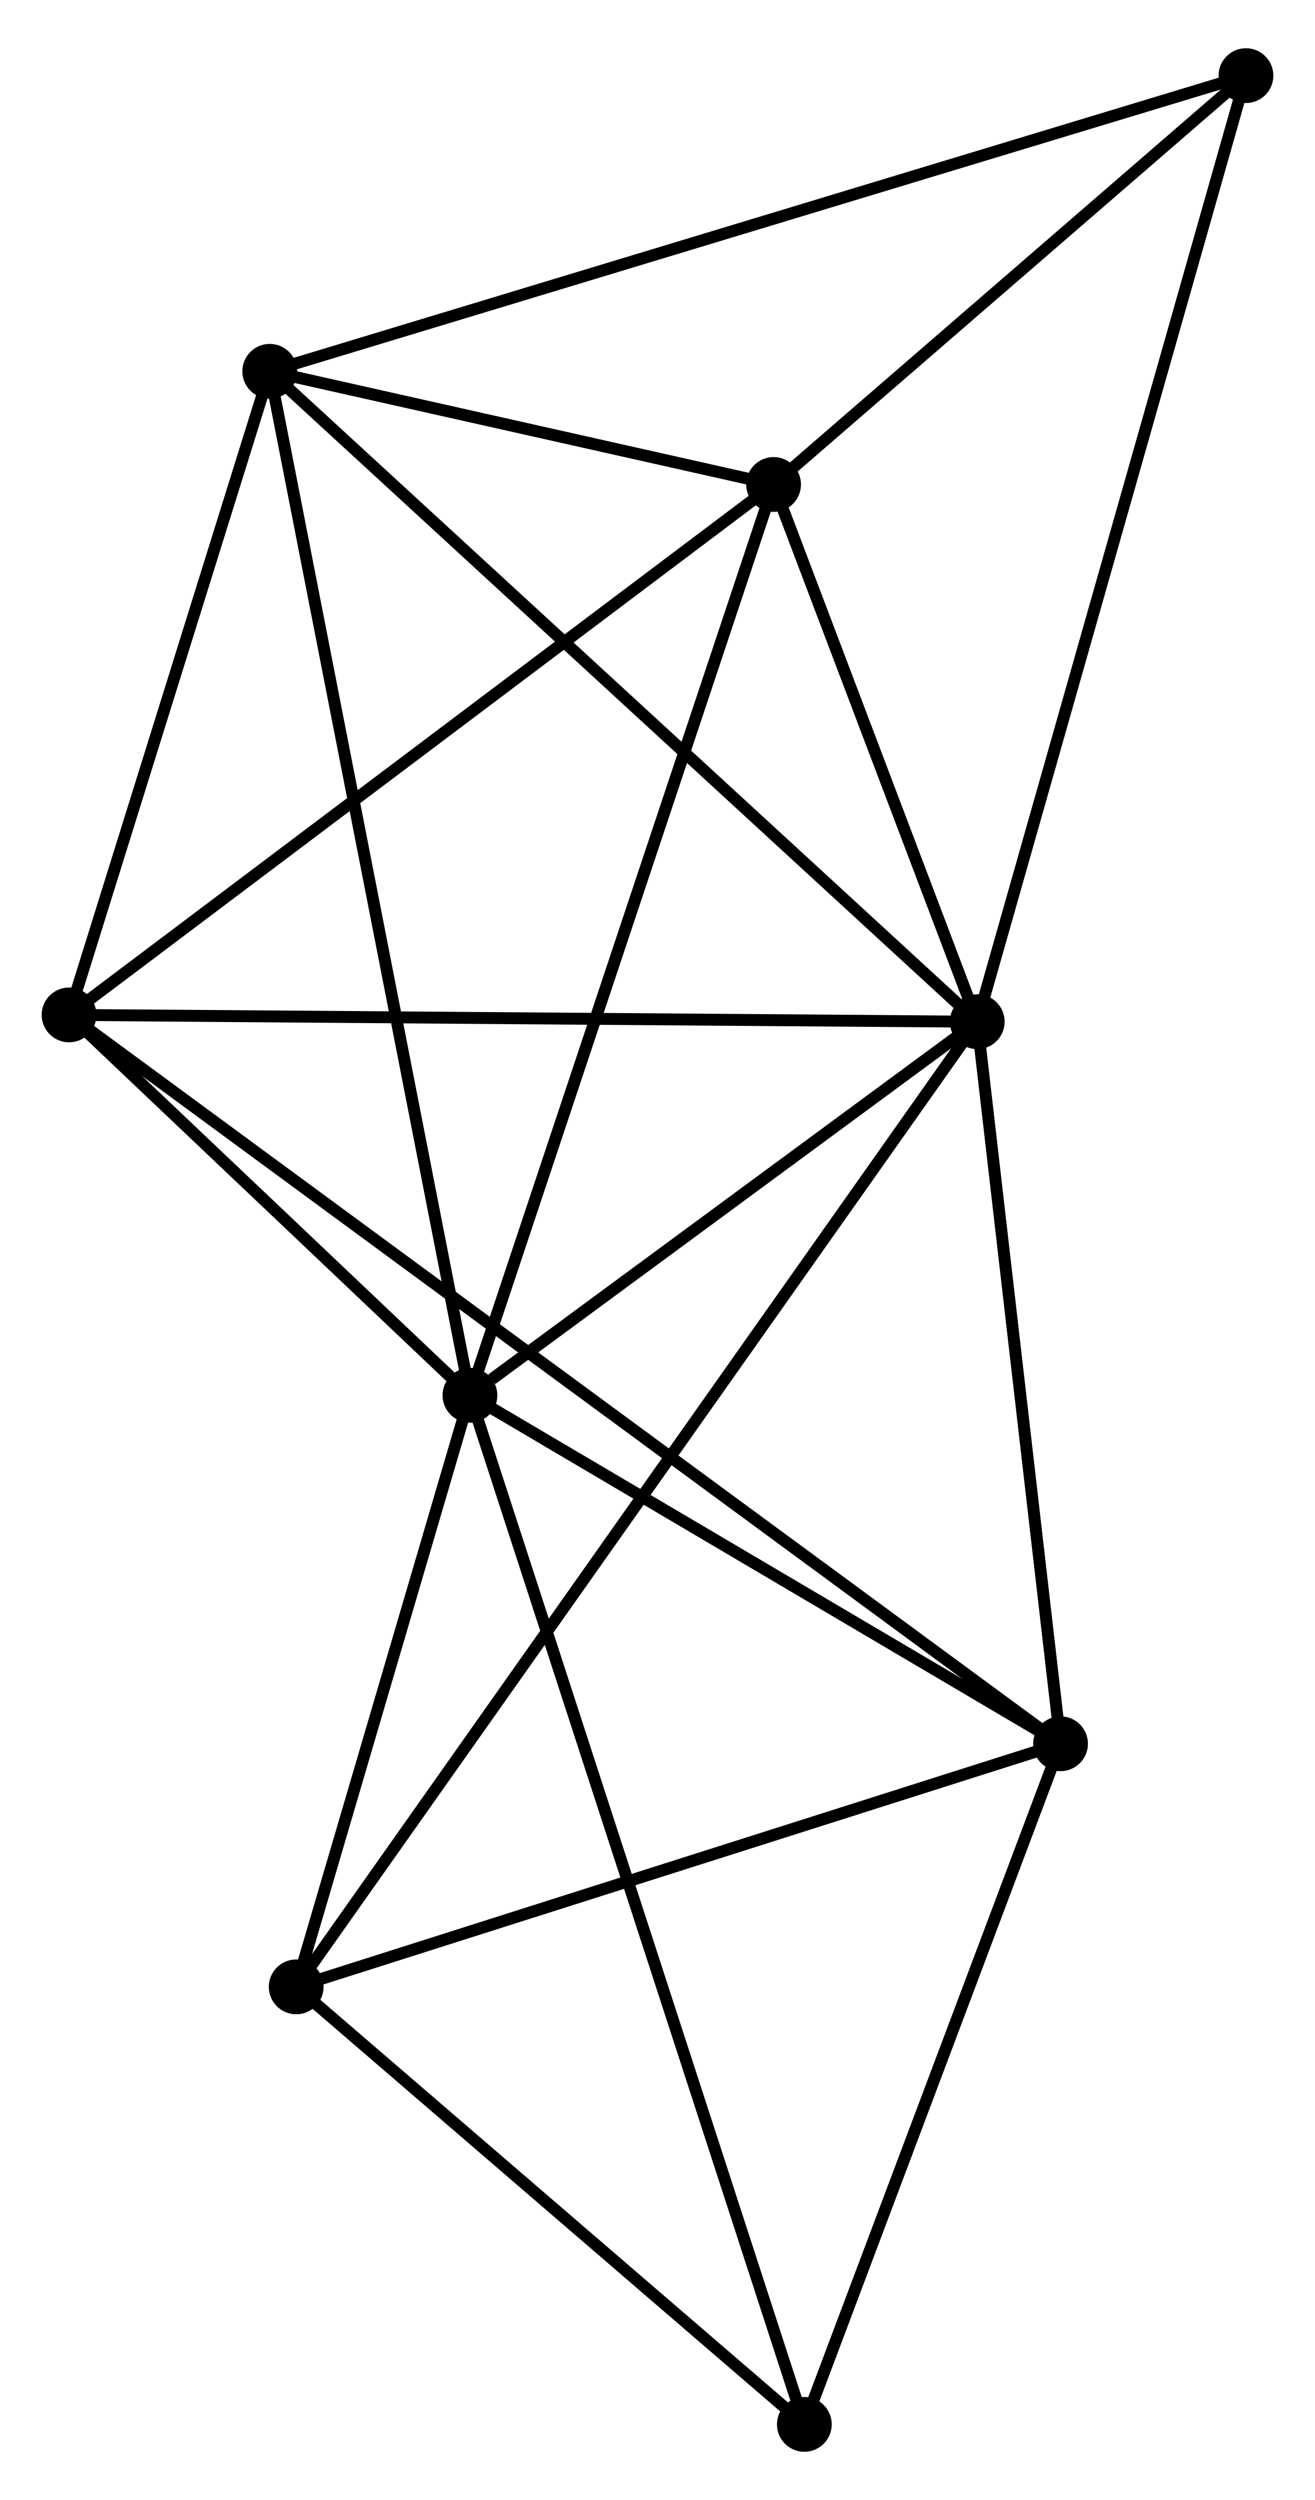 <?xml version="1.0" encoding="UTF-8" standalone="no"?>
<!DOCTYPE svg PUBLIC "-//W3C//DTD SVG 1.1//EN"
 "http://www.w3.org/Graphics/SVG/1.1/DTD/svg11.dtd">
<!-- Generated by graphviz version 2.36.0 (20140111.2315)
 -->
<!-- Title: %3 Pages: 1 -->
<svg width="110pt" height="209pt"
 viewBox="0.00 0.00 110.44 208.74" xmlns="http://www.w3.org/2000/svg" xmlns:xlink="http://www.w3.org/1999/xlink">
<g id="graph0" class="graph" transform="scale(1 1) rotate(0) translate(4 204.741)">
<title>%3</title>
<!-- 0 -->
<g id="node1" class="node"><title>0</title>
<ellipse fill="black" stroke="black" cx="35.468" cy="-88.174" rx="1.8" ry="1.8"/>
</g>
<!-- 1 -->
<g id="node2" class="node"><title>1</title>
<ellipse fill="black" stroke="black" cx="78.074" cy="-119.532" rx="1.8" ry="1.8"/>
</g>
<!-- 0&#45;&#45;1 -->
<g id="edge1" class="edge"><title>0&#45;&#45;1</title>
<path fill="none" stroke="black" d="M37.299,-89.522C44.307,-94.68 69.383,-113.136 76.297,-118.225"/>
</g>
<!-- 2 -->
<g id="node3" class="node"><title>2</title>
<ellipse fill="black" stroke="black" cx="85.07" cy="-58.928" rx="1.8" ry="1.8"/>
</g>
<!-- 0&#45;&#45;2 -->
<g id="edge2" class="edge"><title>0&#45;&#45;2</title>
<path fill="none" stroke="black" d="M37.118,-87.201C44.649,-82.761 75.714,-64.445 83.363,-59.935"/>
</g>
<!-- 3 -->
<g id="node4" class="node"><title>3</title>
<ellipse fill="black" stroke="black" cx="18.653" cy="-174.124" rx="1.8" ry="1.8"/>
</g>
<!-- 0&#45;&#45;3 -->
<g id="edge3" class="edge"><title>0&#45;&#45;3</title>
<path fill="none" stroke="black" d="M35.117,-89.969C32.928,-101.155 21.185,-161.182 19.003,-172.339"/>
</g>
<!-- 4 -->
<g id="node5" class="node"><title>4</title>
<ellipse fill="black" stroke="black" cx="60.97" cy="-164.625" rx="1.8" ry="1.8"/>
</g>
<!-- 0&#45;&#45;4 -->
<g id="edge4" class="edge"><title>0&#45;&#45;4</title>
<path fill="none" stroke="black" d="M36.098,-90.064C39.627,-100.641 56.891,-152.397 60.362,-162.801"/>
</g>
<!-- 5 -->
<g id="node6" class="node"><title>5</title>
<ellipse fill="black" stroke="black" cx="1.8" cy="-120.103" rx="1.8" ry="1.8"/>
</g>
<!-- 0&#45;&#45;5 -->
<g id="edge5" class="edge"><title>0&#45;&#45;5</title>
<path fill="none" stroke="black" d="M34.021,-89.546C28.483,-94.798 8.667,-113.59 3.204,-118.772"/>
</g>
<!-- 6 -->
<g id="node7" class="node"><title>6</title>
<ellipse fill="black" stroke="black" cx="20.876" cy="-38.522" rx="1.8" ry="1.8"/>
</g>
<!-- 0&#45;&#45;6 -->
<g id="edge6" class="edge"><title>0&#45;&#45;6</title>
<path fill="none" stroke="black" d="M34.841,-86.041C32.441,-77.873 23.853,-48.65 21.485,-40.592"/>
</g>
<!-- 7 -->
<g id="node8" class="node"><title>7</title>
<ellipse fill="black" stroke="black" cx="63.553" cy="-1.8" rx="1.8" ry="1.8"/>
</g>
<!-- 0&#45;&#45;7 -->
<g id="edge7" class="edge"><title>0&#45;&#45;7</title>
<path fill="none" stroke="black" d="M36.054,-86.37C39.709,-75.129 59.324,-14.806 62.97,-3.594"/>
</g>
<!-- 1&#45;&#45;2 -->
<g id="edge8" class="edge"><title>1&#45;&#45;2</title>
<path fill="none" stroke="black" d="M78.307,-117.516C79.369,-108.314 83.751,-70.36 84.83,-61.015"/>
</g>
<!-- 1&#45;&#45;3 -->
<g id="edge9" class="edge"><title>1&#45;&#45;3</title>
<path fill="none" stroke="black" d="M76.605,-120.882C68.456,-128.369 28.854,-164.752 20.289,-172.621"/>
</g>
<!-- 1&#45;&#45;4 -->
<g id="edge10" class="edge"><title>1&#45;&#45;4</title>
<path fill="none" stroke="black" d="M77.339,-121.47C74.526,-128.887 64.459,-155.427 61.683,-162.745"/>
</g>
<!-- 1&#45;&#45;5 -->
<g id="edge11" class="edge"><title>1&#45;&#45;5</title>
<path fill="none" stroke="black" d="M76.189,-119.546C65.636,-119.625 13.999,-120.012 3.62,-120.089"/>
</g>
<!-- 1&#45;&#45;6 -->
<g id="edge12" class="edge"><title>1&#45;&#45;6</title>
<path fill="none" stroke="black" d="M76.879,-117.84C69.436,-107.297 29.489,-50.72 22.064,-40.204"/>
</g>
<!-- 8 -->
<g id="node9" class="node"><title>8</title>
<ellipse fill="black" stroke="black" cx="100.642" cy="-198.941" rx="1.8" ry="1.8"/>
</g>
<!-- 1&#45;&#45;8 -->
<g id="edge13" class="edge"><title>1&#45;&#45;8</title>
<path fill="none" stroke="black" d="M78.632,-121.495C81.754,-132.481 97.033,-186.24 100.104,-197.047"/>
</g>
<!-- 2&#45;&#45;5 -->
<g id="edge14" class="edge"><title>2&#45;&#45;5</title>
<path fill="none" stroke="black" d="M83.331,-60.206C72.401,-68.236 13.332,-111.631 3.261,-119.03"/>
</g>
<!-- 2&#45;&#45;6 -->
<g id="edge15" class="edge"><title>2&#45;&#45;6</title>
<path fill="none" stroke="black" d="M83.219,-58.34C73.844,-55.36 31.717,-41.968 22.614,-39.074"/>
</g>
<!-- 2&#45;&#45;7 -->
<g id="edge16" class="edge"><title>2&#45;&#45;7</title>
<path fill="none" stroke="black" d="M84.355,-57.028C81.088,-48.354 67.612,-12.576 64.294,-3.766"/>
</g>
<!-- 3&#45;&#45;4 -->
<g id="edge17" class="edge"><title>3&#45;&#45;4</title>
<path fill="none" stroke="black" d="M20.472,-173.716C27.432,-172.153 52.339,-166.562 59.206,-165.021"/>
</g>
<!-- 3&#45;&#45;5 -->
<g id="edge18" class="edge"><title>3&#45;&#45;5</title>
<path fill="none" stroke="black" d="M18.093,-172.326C15.534,-164.125 4.979,-130.292 2.38,-121.962"/>
</g>
<!-- 3&#45;&#45;8 -->
<g id="edge19" class="edge"><title>3&#45;&#45;8</title>
<path fill="none" stroke="black" d="M20.68,-174.737C32.023,-178.171 87.529,-194.972 98.687,-198.349"/>
</g>
<!-- 4&#45;&#45;5 -->
<g id="edge20" class="edge"><title>4&#45;&#45;5</title>
<path fill="none" stroke="black" d="M59.508,-163.524C51.392,-157.418 11.958,-127.746 3.429,-121.329"/>
</g>
<!-- 4&#45;&#45;8 -->
<g id="edge21" class="edge"><title>4&#45;&#45;8</title>
<path fill="none" stroke="black" d="M62.675,-166.099C69.201,-171.744 92.55,-191.941 98.988,-197.51"/>
</g>
<!-- 6&#45;&#45;7 -->
<g id="edge22" class="edge"><title>6&#45;&#45;7</title>
<path fill="none" stroke="black" d="M22.296,-37.3C28.776,-31.724 55.503,-8.726 62.084,-3.064"/>
</g>
</g>
</svg>
